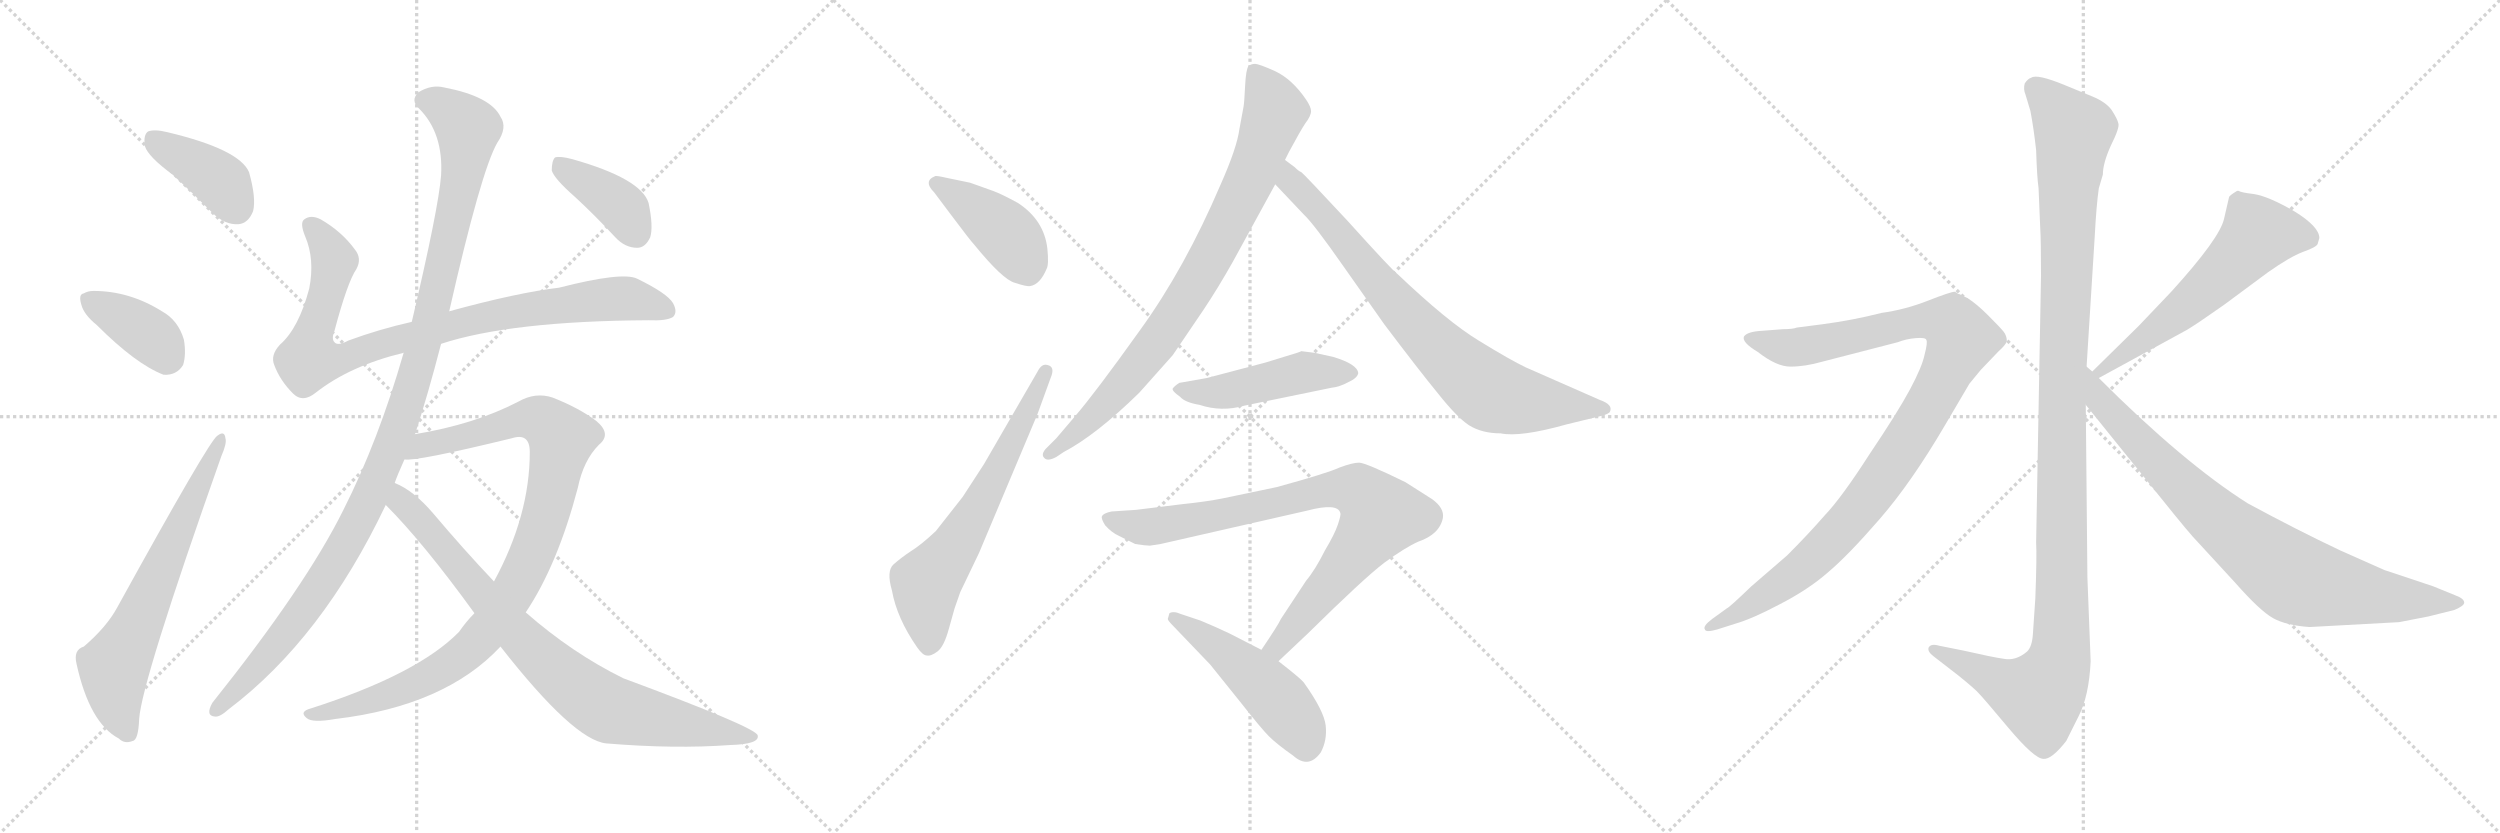 <svg version="1.1" viewBox="0 0 3072 1024" xmlns="http://www.w3.org/2000/svg">
  <g stroke="lightgray" stroke-dasharray="1,1" stroke-width="1" transform="scale(4, 4)">
    <line x1="0" y1="0" x2="256" y2="256"></line>
    <line x1="256" y1="0" x2="0" y2="256"></line>
    <line x1="128" y1="0" x2="128" y2="256"></line>
    <line x1="0" y1="128" x2="256" y2="128"></line>
    <line x1="256" y1="0" x2="512" y2="256"></line>
    <line x1="512" y1="0" x2="256" y2="256"></line>
    <line x1="384" y1="0" x2="384" y2="256"></line>
    <line x1="256" y1="128" x2="512" y2="128"></line>
    <line x1="512" y1="0" x2="768" y2="256"></line>
    <line x1="768" y1="0" x2="512" y2="256"></line>
    <line x1="640" y1="0" x2="640" y2="256"></line>
    <line x1="512" y1="128" x2="768" y2="128"></line>
  </g>
<g transform="scale(1, -1) translate(0, -850)">
   <style type="text/css">
    @keyframes keyframes0 {
      from {
       stroke: black;
       stroke-dashoffset: 391;
       stroke-width: 128;
       }
       56% {
       animation-timing-function: step-end;
       stroke: black;
       stroke-dashoffset: 0;
       stroke-width: 128;
       }
       to {
       stroke: black;
       stroke-width: 1024;
       }
       }
       #make-me-a-hanzi-animation-0 {
         animation: keyframes0 0.568s both;
         animation-delay: 0s;
         animation-timing-function: linear;
       }
    @keyframes keyframes1 {
      from {
       stroke: black;
       stroke-dashoffset: 374;
       stroke-width: 128;
       }
       55% {
       animation-timing-function: step-end;
       stroke: black;
       stroke-dashoffset: 0;
       stroke-width: 128;
       }
       to {
       stroke: black;
       stroke-width: 1024;
       }
       }
       #make-me-a-hanzi-animation-1 {
         animation: keyframes1 0.554s both;
         animation-delay: 0.568s;
         animation-timing-function: linear;
       }
    @keyframes keyframes2 {
      from {
       stroke: black;
       stroke-dashoffset: 647;
       stroke-width: 128;
       }
       68% {
       animation-timing-function: step-end;
       stroke: black;
       stroke-dashoffset: 0;
       stroke-width: 128;
       }
       to {
       stroke: black;
       stroke-width: 1024;
       }
       }
       #make-me-a-hanzi-animation-2 {
         animation: keyframes2 0.777s both;
         animation-delay: 1.123s;
         animation-timing-function: linear;
       }
    @keyframes keyframes3 {
      from {
       stroke: black;
       stroke-dashoffset: 885;
       stroke-width: 128;
       }
       74% {
       animation-timing-function: step-end;
       stroke: black;
       stroke-dashoffset: 0;
       stroke-width: 128;
       }
       to {
       stroke: black;
       stroke-width: 1024;
       }
       }
       #make-me-a-hanzi-animation-3 {
         animation: keyframes3 0.97s both;
         animation-delay: 1.899s;
         animation-timing-function: linear;
       }
    @keyframes keyframes4 {
      from {
       stroke: black;
       stroke-dashoffset: 1115;
       stroke-width: 128;
       }
       78% {
       animation-timing-function: step-end;
       stroke: black;
       stroke-dashoffset: 0;
       stroke-width: 128;
       }
       to {
       stroke: black;
       stroke-width: 1024;
       }
       }
       #make-me-a-hanzi-animation-4 {
         animation: keyframes4 1.157s both;
         animation-delay: 2.869s;
         animation-timing-function: linear;
       }
    @keyframes keyframes5 {
      from {
       stroke: black;
       stroke-dashoffset: 961;
       stroke-width: 128;
       }
       76% {
       animation-timing-function: step-end;
       stroke: black;
       stroke-dashoffset: 0;
       stroke-width: 128;
       }
       to {
       stroke: black;
       stroke-width: 1024;
       }
       }
       #make-me-a-hanzi-animation-5 {
         animation: keyframes5 1.032s both;
         animation-delay: 4.027s;
         animation-timing-function: linear;
       }
    @keyframes keyframes6 {
      from {
       stroke: black;
       stroke-dashoffset: 815;
       stroke-width: 128;
       }
       73% {
       animation-timing-function: step-end;
       stroke: black;
       stroke-dashoffset: 0;
       stroke-width: 128;
       }
       to {
       stroke: black;
       stroke-width: 1024;
       }
       }
       #make-me-a-hanzi-animation-6 {
         animation: keyframes6 0.913s both;
         animation-delay: 5.059s;
         animation-timing-function: linear;
       }
    @keyframes keyframes7 {
      from {
       stroke: black;
       stroke-dashoffset: 387;
       stroke-width: 128;
       }
       56% {
       animation-timing-function: step-end;
       stroke: black;
       stroke-dashoffset: 0;
       stroke-width: 128;
       }
       to {
       stroke: black;
       stroke-width: 1024;
       }
       }
       #make-me-a-hanzi-animation-7 {
         animation: keyframes7 0.565s both;
         animation-delay: 5.972s;
         animation-timing-function: linear;
       }
    @keyframes keyframes8 {
      from {
       stroke: black;
       stroke-dashoffset: 416;
       stroke-width: 128;
       }
       58% {
       animation-timing-function: step-end;
       stroke: black;
       stroke-dashoffset: 0;
       stroke-width: 128;
       }
       to {
       stroke: black;
       stroke-width: 1024;
       }
       }
       #make-me-a-hanzi-animation-8 {
         animation: keyframes8 0.589s both;
         animation-delay: 6.537s;
         animation-timing-function: linear;
       }
    @keyframes keyframes9 {
      from {
       stroke: black;
       stroke-dashoffset: 629;
       stroke-width: 128;
       }
       67% {
       animation-timing-function: step-end;
       stroke: black;
       stroke-dashoffset: 0;
       stroke-width: 128;
       }
       to {
       stroke: black;
       stroke-width: 1024;
       }
       }
       #make-me-a-hanzi-animation-9 {
         animation: keyframes9 0.762s both;
         animation-delay: 7.125s;
         animation-timing-function: linear;
       }
    @keyframes keyframes10 {
      from {
       stroke: black;
       stroke-dashoffset: 822;
       stroke-width: 128;
       }
       73% {
       animation-timing-function: step-end;
       stroke: black;
       stroke-dashoffset: 0;
       stroke-width: 128;
       }
       to {
       stroke: black;
       stroke-width: 1024;
       }
       }
       #make-me-a-hanzi-animation-10 {
         animation: keyframes10 0.919s both;
         animation-delay: 7.887s;
         animation-timing-function: linear;
       }
    @keyframes keyframes11 {
      from {
       stroke: black;
       stroke-dashoffset: 774;
       stroke-width: 128;
       }
       72% {
       animation-timing-function: step-end;
       stroke: black;
       stroke-dashoffset: 0;
       stroke-width: 128;
       }
       to {
       stroke: black;
       stroke-width: 1024;
       }
       }
       #make-me-a-hanzi-animation-11 {
         animation: keyframes11 0.88s both;
         animation-delay: 8.806s;
         animation-timing-function: linear;
       }
    @keyframes keyframes12 {
      from {
       stroke: black;
       stroke-dashoffset: 472;
       stroke-width: 128;
       }
       61% {
       animation-timing-function: step-end;
       stroke: black;
       stroke-dashoffset: 0;
       stroke-width: 128;
       }
       to {
       stroke: black;
       stroke-width: 1024;
       }
       }
       #make-me-a-hanzi-animation-12 {
         animation: keyframes12 0.634s both;
         animation-delay: 9.686s;
         animation-timing-function: linear;
       }
    @keyframes keyframes13 {
      from {
       stroke: black;
       stroke-dashoffset: 823;
       stroke-width: 128;
       }
       73% {
       animation-timing-function: step-end;
       stroke: black;
       stroke-dashoffset: 0;
       stroke-width: 128;
       }
       to {
       stroke: black;
       stroke-width: 1024;
       }
       }
       #make-me-a-hanzi-animation-13 {
         animation: keyframes13 0.92s both;
         animation-delay: 10.32s;
         animation-timing-function: linear;
       }
    @keyframes keyframes14 {
      from {
       stroke: black;
       stroke-dashoffset: 484;
       stroke-width: 128;
       }
       61% {
       animation-timing-function: step-end;
       stroke: black;
       stroke-dashoffset: 0;
       stroke-width: 128;
       }
       to {
       stroke: black;
       stroke-width: 1024;
       }
       }
       #make-me-a-hanzi-animation-14 {
         animation: keyframes14 0.644s both;
         animation-delay: 11.24s;
         animation-timing-function: linear;
       }
    @keyframes keyframes15 {
      from {
       stroke: black;
       stroke-dashoffset: 1170;
       stroke-width: 128;
       }
       79% {
       animation-timing-function: step-end;
       stroke: black;
       stroke-dashoffset: 0;
       stroke-width: 128;
       }
       to {
       stroke: black;
       stroke-width: 1024;
       }
       }
       #make-me-a-hanzi-animation-15 {
         animation: keyframes15 1.202s both;
         animation-delay: 11.884s;
         animation-timing-function: linear;
       }
    @keyframes keyframes16 {
      from {
       stroke: black;
       stroke-dashoffset: 1010;
       stroke-width: 128;
       }
       77% {
       animation-timing-function: step-end;
       stroke: black;
       stroke-dashoffset: 0;
       stroke-width: 128;
       }
       to {
       stroke: black;
       stroke-width: 1024;
       }
       }
       #make-me-a-hanzi-animation-16 {
         animation: keyframes16 1.072s both;
         animation-delay: 13.086s;
         animation-timing-function: linear;
       }
    @keyframes keyframes17 {
      from {
       stroke: black;
       stroke-dashoffset: 575;
       stroke-width: 128;
       }
       65% {
       animation-timing-function: step-end;
       stroke: black;
       stroke-dashoffset: 0;
       stroke-width: 128;
       }
       to {
       stroke: black;
       stroke-width: 1024;
       }
       }
       #make-me-a-hanzi-animation-17 {
         animation: keyframes17 0.718s both;
         animation-delay: 14.158s;
         animation-timing-function: linear;
       }
    @keyframes keyframes18 {
      from {
       stroke: black;
       stroke-dashoffset: 812;
       stroke-width: 128;
       }
       73% {
       animation-timing-function: step-end;
       stroke: black;
       stroke-dashoffset: 0;
       stroke-width: 128;
       }
       to {
       stroke: black;
       stroke-width: 1024;
       }
       }
       #make-me-a-hanzi-animation-18 {
         animation: keyframes18 0.911s both;
         animation-delay: 14.876s;
         animation-timing-function: linear;
       }
</style>
<path d="M 212.0 635.5 Q 236.0 613.5 261.0 588.5 Q 276.0 573.5 293.0 574.5 Q 305.0 575.5 311.0 590.5 Q 315.0 606.5 306.0 638.5 Q 294.0 666.5 206.0 687.5 Q 190.0 691.5 182.0 688.5 Q 176.0 684.5 178.0 670.5 Q 182.0 657.5 212.0 635.5 Z" fill="lightgray"></path> 
<path d="M 119.0 450.5 Q 167.0 402.5 201.0 389.5 Q 217.0 388.5 225.0 401.5 Q 229.0 414.5 226.0 432.5 Q 219.0 456.5 199.0 467.5 Q 159.0 492.5 115.0 492.5 Q 108.0 492.5 103.0 489.5 Q 96.0 488.5 100.0 475.5 Q 103.0 463.5 119.0 450.5 Z" fill="lightgray"></path> 
<path d="M 103.0 55.5 Q 90.0 51.5 94.0 34.5 Q 110.0 -38.5 146.0 -57.5 Q 153.0 -64.5 163.0 -60.5 Q 170.0 -59.5 171.0 -33.5 Q 174.0 12.5 272.0 289.5 Q 279.0 305.5 277.0 311.5 Q 276.0 321.5 267.0 314.5 Q 257.0 308.5 144.0 103.5 Q 131.0 79.5 103.0 55.5 Z" fill="lightgray"></path> 
<path d="M 542.0 427.5 Q 627.0 455.5 797.0 456.5 Q 819.0 455.5 827.0 460.5 Q 833.0 466.5 827.0 477.5 Q 820.0 489.5 783.0 507.5 Q 765.0 516.5 687.0 496.5 Q 636.0 490.5 552.0 467.5 L 506.0 454.5 Q 466.0 445.5 428.0 431.5 Q 415.0 424.5 411.0 429.5 Q 407.0 433.5 411.0 443.5 Q 427.0 503.5 438.0 519.5 Q 445.0 532.5 436.0 543.5 Q 420.0 565.5 394.0 580.5 Q 382.0 586.5 374.0 580.5 Q 368.0 576.5 375.0 559.5 Q 387.0 531.5 380.0 495.5 Q 367.0 446.5 344.0 426.5 Q 332.0 413.5 337.0 401.5 Q 344.0 382.5 360.0 366.5 Q 372.0 354.5 388.0 367.5 Q 430.0 400.5 496.0 416.5 L 542.0 427.5 Z" fill="lightgray"></path> 
<path d="M 510.0 316.5 Q 526.0 365.5 542.0 427.5 L 552.0 467.5 Q 591.0 639.5 611.0 674.5 Q 624.0 693.5 615.0 706.5 Q 603.0 731.5 546.0 742.5 Q 530.0 746.5 514.0 736.5 Q 504.0 726.5 515.0 716.5 Q 545.0 686.5 542.0 634.5 Q 539.0 594.5 506.0 454.5 L 496.0 416.5 Q 465.0 308.5 422.0 223.5 Q 376.0 130.5 261.0 -13.5 Q 252.0 -29.5 264.0 -30.5 Q 270.0 -31.5 281.0 -21.5 Q 396.0 65.5 474.0 229.5 L 485.0 256.5 Q 488.0 265.5 497.0 285.5 L 510.0 316.5 Z" fill="lightgray"></path> 
<path d="M 583.0 96.5 Q 573.0 86.5 564.0 73.5 Q 513.0 21.5 382.0 -20.5 Q 367.0 -24.5 377.0 -32.5 Q 384.0 -38.5 412.0 -33.5 Q 547.0 -17.5 615.0 55.5 L 646.0 97.5 Q 685.0 155.5 710.0 250.5 Q 717.0 284.5 736.0 303.5 Q 752.0 316.5 733.0 332.5 Q 712.0 348.5 679.0 361.5 Q 658.0 368.5 637.0 356.5 Q 583.0 328.5 510.0 316.5 C 481.0 311.5 467.0 282.5 497.0 285.5 Q 510.0 282.5 629.0 311.5 Q 651.0 318.5 651.0 294.5 Q 651.0 216.5 607.0 135.5 L 583.0 96.5 Z" fill="lightgray"></path> 
<path d="M 474.0 229.5 Q 520.0 183.5 583.0 96.5 L 615.0 55.5 Q 705.0 -59.5 745.0 -63.5 Q 829.0 -70.5 897.0 -65.5 Q 934.0 -64.5 931.0 -53.5 Q 928.0 -43.5 766.0 16.5 Q 703.0 47.5 646.0 97.5 L 607.0 135.5 Q 570.0 174.5 532.0 219.5 Q 508.0 247.5 485.0 256.5 C 458.0 270.5 453.0 251.5 474.0 229.5 Z" fill="lightgray"></path> 
<path d="M 706.0 608.5 Q 730.0 586.5 756.0 558.5 Q 768.0 545.5 783.0 545.5 Q 793.0 545.5 799.0 558.5 Q 803.0 571.5 797.0 600.5 Q 788.0 630.5 703.0 654.5 Q 688.0 658.5 682.0 656.5 Q 678.0 652.5 678.0 640.5 Q 681.0 630.5 706.0 608.5 Z" fill="lightgray"></path> 
<path d="M 1148.0 613.5 L 1169.0 585.5 Q 1193.0 553.5 1197.0 549.5 Q 1232.0 506.5 1247.0 502.5 Q 1262.0 497.5 1266.0 498.5 Q 1278.0 500.5 1286.0 519.5 Q 1289.0 524.5 1287.0 544.5 Q 1283.0 579.5 1251.0 600.5 Q 1231.0 611.5 1220.0 615.5 L 1192.0 625.5 L 1163.0 631.5 Q 1150.0 634.5 1149.0 633.5 Q 1134.0 627.5 1148.0 613.5 Z" fill="lightgray"></path> 
<path d="M 1180.0 122.5 L 1203.0 170.5 L 1275.0 341.5 L 1291.0 385.5 Q 1297.0 399.5 1287.0 401.5 Q 1280.0 403.5 1275.0 393.5 L 1209.0 279.5 L 1183.0 239.5 L 1150.0 197.5 Q 1132.0 180.5 1119.0 172.5 Q 1107.0 164.5 1098.0 156.5 Q 1089.0 148.5 1096.0 124.5 Q 1102.0 90.5 1127.0 54.5 Q 1134.0 44.5 1139.0 44.5 Q 1144.0 43.5 1152.0 49.5 Q 1160.0 55.5 1166.0 77.5 L 1173.0 102.5 L 1180.0 122.5 Z" fill="lightgray"></path> 
<path d="M 1579.0 653.5 L 1584.0 663.5 Q 1598.0 689.5 1604.0 698.5 Q 1611.0 707.5 1611.0 713.5 Q 1611.0 718.5 1605.0 727.5 Q 1588.0 752.5 1567.0 762.5 Q 1547.0 771.5 1542.0 771.5 Q 1537.0 771.5 1534.0 768.5 Q 1531.0 764.5 1530.0 744.5 Q 1529.0 723.5 1528.0 718.5 L 1523.0 691.5 Q 1520.0 668.5 1500.0 623.5 Q 1456.0 520.5 1401.0 444.5 Q 1346.0 367.5 1321.0 338.5 L 1298.0 311.5 L 1285.0 298.5 Q 1279.0 291.5 1283.0 287.5 Q 1287.0 282.5 1298.0 288.5 L 1307.0 294.5 Q 1347.0 315.5 1400.0 367.5 L 1441.0 413.5 L 1479.0 469.5 Q 1497.0 496.5 1515.0 528.5 L 1567.0 623.5 L 1579.0 653.5 Z" fill="lightgray"></path> 
<path d="M 1591.0 644.5 L 1579.0 653.5 C 1555.0 671.5 1546.0 645.5 1567.0 623.5 L 1602.0 586.5 Q 1614.0 575.5 1651.0 522.5 L 1701.0 451.5 Q 1744.0 394.5 1767.0 366.5 Q 1790.0 337.5 1805.0 327.5 Q 1821.0 317.5 1844.0 317.5 Q 1868.0 312.5 1925.0 328.5 L 1970.0 339.5 Q 1976.0 341.5 1978.0 343.5 Q 1983.0 352.5 1966.0 358.5 L 1875.0 398.5 Q 1856.0 407.5 1817.0 431.5 Q 1779.0 454.5 1717.0 513.5 Q 1711.0 517.5 1656.0 578.5 Q 1602.0 636.5 1599.0 638.5 Q 1596.0 639.5 1591.0 644.5 Z" fill="lightgray"></path> 
<path d="M 1581.0 412.5 L 1555.0 404.5 L 1483.0 385.5 L 1449.0 379.5 Q 1443.0 375.5 1441.0 372.5 Q 1440.0 369.5 1450.0 362.5 Q 1456.0 355.5 1474.0 352.5 Q 1501.0 343.5 1529.0 351.5 L 1636.0 373.5 Q 1646.0 374.5 1657.0 380.5 Q 1668.0 385.5 1669.0 391.5 Q 1668.0 402.5 1638.0 411.5 L 1615.0 416.5 L 1599.0 418.5 Q 1598.0 417.5 1581.0 412.5 Z" fill="lightgray"></path> 
<path d="M 1413.0 179.5 L 1426.0 181.5 L 1606.0 222.5 Q 1644.0 232.5 1647.0 219.5 Q 1648.0 217.5 1644.0 205.5 Q 1640.0 193.5 1628.0 173.5 Q 1616.0 149.5 1605.0 136.5 L 1574.0 89.5 Q 1571.0 82.5 1550.0 51.5 C 1533.0 26.5 1549.0 16.5 1571.0 37.5 L 1607.0 71.5 Q 1676.0 139.5 1701.0 158.5 Q 1727.0 177.5 1743.0 184.5 Q 1769.0 193.5 1773.0 213.5 Q 1775.0 225.5 1760.0 236.5 L 1727.0 257.5 Q 1678.0 281.5 1670.0 281.5 Q 1662.0 281.5 1646.0 275.5 Q 1631.0 268.5 1569.0 251.5 L 1502.0 237.5 Q 1482.0 233.5 1453.0 230.5 L 1396.0 223.5 L 1366.0 221.5 Q 1356.0 219.5 1354.0 215.5 Q 1353.0 212.5 1358.0 204.5 Q 1366.0 195.5 1375.0 191.5 L 1395.0 181.5 Q 1408.0 179.5 1413.0 179.5 Z" fill="lightgray"></path> 
<path d="M 1550.0 51.5 L 1511.0 71.5 Q 1492.0 80.5 1475.0 87.5 L 1451.0 95.5 Q 1442.0 99.5 1437.0 96.5 L 1435.0 89.5 Q 1435.0 87.5 1441.0 81.5 L 1487.0 33.5 L 1524.0 -12.5 Q 1550.0 -45.5 1559.0 -54.5 Q 1569.0 -64.5 1589.0 -78.5 Q 1608.0 -95.5 1623.0 -74.5 Q 1631.0 -59.5 1629.0 -41.5 Q 1627.0 -23.5 1602.0 11.5 Q 1598.0 16.5 1571.0 37.5 L 1550.0 51.5 Z" fill="lightgray"></path> 
<path d="M 2564.0 399.5 L 2574.0 559.5 Q 2576.0 597.5 2579.0 618.5 L 2584.0 635.5 Q 2584.0 649.5 2594.0 671.5 Q 2605.0 693.5 2603.0 698.5 Q 2602.0 703.5 2595.0 714.5 Q 2588.0 724.5 2571.0 731.5 L 2537.0 745.5 Q 2503.0 759.5 2496.0 754.5 Q 2492.0 753.5 2488.0 747.5 Q 2486.0 740.5 2489.0 733.5 L 2495.0 713.5 Q 2499.0 692.5 2502.0 665.5 Q 2503.0 632.5 2505.0 618.5 L 2507.0 570.5 Q 2508.0 555.5 2508.0 511.5 L 2502.0 183.5 Q 2503.0 166.5 2501.0 114.5 L 2498.0 70.5 Q 2497.0 55.5 2491.0 49.5 Q 2477.0 37.5 2462.0 40.5 Q 2448.0 42.5 2413.0 50.5 L 2383.0 56.5 Q 2373.0 59.5 2370.0 54.5 Q 2368.0 49.5 2376.0 43.5 L 2407.0 19.5 Q 2428.0 2.5 2432.0 -2.5 Q 2437.0 -7.5 2468.0 -44.5 Q 2500.0 -82.5 2511.0 -82.5 Q 2521.0 -83.5 2539.0 -60.5 L 2554.0 -30.5 Q 2567.0 -5.5 2569.0 37.5 L 2565.0 140.5 L 2563.0 352.5 L 2564.0 399.5 Z" fill="lightgray"></path> 
<path d="M 2110.0 76.5 L 2132.0 83.5 Q 2153.0 89.5 2187.0 107.5 Q 2222.0 125.5 2246.0 146.5 Q 2271.0 167.5 2310.0 212.5 Q 2349.0 257.5 2390.0 327.5 L 2420.0 378.5 L 2434.0 395.5 L 2456.0 418.5 Q 2464.0 425.5 2466.0 430.5 Q 2466.0 437.5 2462.0 442.5 Q 2458.0 447.5 2443.0 462.5 Q 2429.0 476.5 2418.0 483.5 L 2408.0 488.5 Q 2406.0 488.5 2404.0 490.5 L 2402.0 491.5 Q 2397.0 491.5 2369.0 480.5 Q 2341.0 469.5 2312.0 465.5 Q 2277.0 456.5 2239.0 451.5 L 2208.0 447.5 Q 2203.0 445.5 2191.0 445.5 L 2165.0 443.5 Q 2147.0 442.5 2143.0 436.5 Q 2140.0 429.5 2160.0 417.5 Q 2183.0 399.5 2200.0 399.5 Q 2218.0 399.5 2239.0 405.5 L 2332.0 429.5 Q 2342.0 433.5 2354.0 434.5 Q 2366.0 435.5 2367.0 432.5 Q 2369.0 429.5 2365.0 414.5 Q 2362.0 399.5 2347.0 371.5 Q 2332.0 343.5 2297.0 291.5 Q 2263.0 238.5 2242.0 216.5 Q 2222.0 193.5 2196.0 167.5 L 2152.0 129.5 Q 2125.0 103.5 2122.0 102.5 L 2104.0 89.5 Q 2092.0 80.5 2095.0 76.5 Q 2096.0 72.5 2110.0 76.5 Z" fill="lightgray"></path> 
<path d="M 2739.0 607.5 L 2733.0 581.5 Q 2728.0 557.5 2668.0 491.5 L 2628.0 449.5 L 2571.0 393.5 C 2550.0 372.5 2553.0 371.5 2579.0 385.5 L 2687.0 444.5 Q 2699.0 451.5 2733.0 475.5 L 2787.0 515.5 Q 2814.0 534.5 2830.0 540.5 Q 2847.0 546.5 2848.0 550.5 L 2850.0 557.5 Q 2850.0 571.5 2819.0 590.5 Q 2788.0 608.5 2770.0 611.5 Q 2753.0 613.5 2751.0 615.5 L 2749.0 615.5 Q 2739.0 609.5 2739.0 607.5 Z" fill="lightgray"></path> 
<path d="M 2571.0 393.5 L 2564.0 399.5 C 2542.0 419.5 2544.0 375.5 2563.0 352.5 L 2655.0 238.5 Q 2691.0 193.5 2701.0 183.5 L 2747.0 133.5 Q 2777.0 99.5 2793.0 90.5 Q 2809.0 81.5 2838.0 79.5 L 2948.0 85.5 L 2984.0 92.5 L 3016.0 100.5 Q 3028.0 105.5 3028.0 109.5 Q 3028.0 114.5 3017.0 118.5 L 2990.0 129.5 L 2930.0 149.5 L 2876.0 173.5 Q 2823.0 198.5 2762.0 231.5 Q 2683.0 281.5 2579.0 385.5 L 2571.0 393.5 Z" fill="lightgray"></path> 
      <clipPath id="make-me-a-hanzi-clip-0">
      <path d="M 212.0 635.5 Q 236.0 613.5 261.0 588.5 Q 276.0 573.5 293.0 574.5 Q 305.0 575.5 311.0 590.5 Q 315.0 606.5 306.0 638.5 Q 294.0 666.5 206.0 687.5 Q 190.0 691.5 182.0 688.5 Q 176.0 684.5 178.0 670.5 Q 182.0 657.5 212.0 635.5 Z" fill="lightgray"></path>
      </clipPath>
      <path clip-path="url(#make-me-a-hanzi-clip-0)" d="M 188.0 680.5 L 270.0 627.5 L 290.0 596.5 " fill="none" id="make-me-a-hanzi-animation-0" stroke-dasharray="263 526" stroke-linecap="round"></path>

      <clipPath id="make-me-a-hanzi-clip-1">
      <path d="M 119.0 450.5 Q 167.0 402.5 201.0 389.5 Q 217.0 388.5 225.0 401.5 Q 229.0 414.5 226.0 432.5 Q 219.0 456.5 199.0 467.5 Q 159.0 492.5 115.0 492.5 Q 108.0 492.5 103.0 489.5 Q 96.0 488.5 100.0 475.5 Q 103.0 463.5 119.0 450.5 Z" fill="lightgray"></path>
      </clipPath>
      <path clip-path="url(#make-me-a-hanzi-clip-1)" d="M 112.0 480.5 L 176.0 443.5 L 195.0 427.5 L 204.0 410.5 " fill="none" id="make-me-a-hanzi-animation-1" stroke-dasharray="246 492" stroke-linecap="round"></path>

      <clipPath id="make-me-a-hanzi-clip-2">
      <path d="M 103.0 55.5 Q 90.0 51.5 94.0 34.5 Q 110.0 -38.5 146.0 -57.5 Q 153.0 -64.5 163.0 -60.5 Q 170.0 -59.5 171.0 -33.5 Q 174.0 12.5 272.0 289.5 Q 279.0 305.5 277.0 311.5 Q 276.0 321.5 267.0 314.5 Q 257.0 308.5 144.0 103.5 Q 131.0 79.5 103.0 55.5 Z" fill="lightgray"></path>
      </clipPath>
      <path clip-path="url(#make-me-a-hanzi-clip-2)" d="M 157.0 -50.5 L 142.0 -9.5 L 140.0 30.5 L 271.0 308.5 " fill="none" id="make-me-a-hanzi-animation-2" stroke-dasharray="519 1038" stroke-linecap="round"></path>

      <clipPath id="make-me-a-hanzi-clip-3">
      <path d="M 542.0 427.5 Q 627.0 455.5 797.0 456.5 Q 819.0 455.5 827.0 460.5 Q 833.0 466.5 827.0 477.5 Q 820.0 489.5 783.0 507.5 Q 765.0 516.5 687.0 496.5 Q 636.0 490.5 552.0 467.5 L 506.0 454.5 Q 466.0 445.5 428.0 431.5 Q 415.0 424.5 411.0 429.5 Q 407.0 433.5 411.0 443.5 Q 427.0 503.5 438.0 519.5 Q 445.0 532.5 436.0 543.5 Q 420.0 565.5 394.0 580.5 Q 382.0 586.5 374.0 580.5 Q 368.0 576.5 375.0 559.5 Q 387.0 531.5 380.0 495.5 Q 367.0 446.5 344.0 426.5 Q 332.0 413.5 337.0 401.5 Q 344.0 382.5 360.0 366.5 Q 372.0 354.5 388.0 367.5 Q 430.0 400.5 496.0 416.5 L 542.0 427.5 Z" fill="lightgray"></path>
      </clipPath>
      <path clip-path="url(#make-me-a-hanzi-clip-3)" d="M 381.0 573.5 L 410.0 531.5 L 381.0 424.5 L 379.0 408.5 L 387.0 406.5 L 422.0 408.5 L 478.0 430.5 L 583.0 458.5 L 672.0 473.5 L 763.0 483.5 L 818.0 468.5 " fill="none" id="make-me-a-hanzi-animation-3" stroke-dasharray="757 1514" stroke-linecap="round"></path>

      <clipPath id="make-me-a-hanzi-clip-4">
      <path d="M 510.0 316.5 Q 526.0 365.5 542.0 427.5 L 552.0 467.5 Q 591.0 639.5 611.0 674.5 Q 624.0 693.5 615.0 706.5 Q 603.0 731.5 546.0 742.5 Q 530.0 746.5 514.0 736.5 Q 504.0 726.5 515.0 716.5 Q 545.0 686.5 542.0 634.5 Q 539.0 594.5 506.0 454.5 L 496.0 416.5 Q 465.0 308.5 422.0 223.5 Q 376.0 130.5 261.0 -13.5 Q 252.0 -29.5 264.0 -30.5 Q 270.0 -31.5 281.0 -21.5 Q 396.0 65.5 474.0 229.5 L 485.0 256.5 Q 488.0 265.5 497.0 285.5 L 510.0 316.5 Z" fill="lightgray"></path>
      </clipPath>
      <path clip-path="url(#make-me-a-hanzi-clip-4)" d="M 521.0 726.5 L 551.0 714.5 L 575.0 689.5 L 551.0 549.5 L 492.0 329.5 L 451.0 230.5 L 402.0 142.5 L 338.0 55.5 L 265.0 -21.5 " fill="none" id="make-me-a-hanzi-animation-4" stroke-dasharray="987 1974" stroke-linecap="round"></path>

      <clipPath id="make-me-a-hanzi-clip-5">
      <path d="M 583.0 96.5 Q 573.0 86.5 564.0 73.5 Q 513.0 21.5 382.0 -20.5 Q 367.0 -24.5 377.0 -32.5 Q 384.0 -38.5 412.0 -33.5 Q 547.0 -17.5 615.0 55.5 L 646.0 97.5 Q 685.0 155.5 710.0 250.5 Q 717.0 284.5 736.0 303.5 Q 752.0 316.5 733.0 332.5 Q 712.0 348.5 679.0 361.5 Q 658.0 368.5 637.0 356.5 Q 583.0 328.5 510.0 316.5 C 481.0 311.5 467.0 282.5 497.0 285.5 Q 510.0 282.5 629.0 311.5 Q 651.0 318.5 651.0 294.5 Q 651.0 216.5 607.0 135.5 L 583.0 96.5 Z" fill="lightgray"></path>
      </clipPath>
      <path clip-path="url(#make-me-a-hanzi-clip-5)" d="M 499.0 290.5 L 522.0 303.5 L 654.0 335.5 L 674.0 328.5 L 689.0 307.5 L 675.0 233.5 L 656.0 175.5 L 621.0 107.5 L 584.0 58.5 L 553.0 33.5 L 501.0 6.5 L 438.0 -16.5 L 383.0 -27.5 " fill="none" id="make-me-a-hanzi-animation-5" stroke-dasharray="833 1666" stroke-linecap="round"></path>

      <clipPath id="make-me-a-hanzi-clip-6">
      <path d="M 474.0 229.5 Q 520.0 183.5 583.0 96.5 L 615.0 55.5 Q 705.0 -59.5 745.0 -63.5 Q 829.0 -70.5 897.0 -65.5 Q 934.0 -64.5 931.0 -53.5 Q 928.0 -43.5 766.0 16.5 Q 703.0 47.5 646.0 97.5 L 607.0 135.5 Q 570.0 174.5 532.0 219.5 Q 508.0 247.5 485.0 256.5 C 458.0 270.5 453.0 251.5 474.0 229.5 Z" fill="lightgray"></path>
      </clipPath>
      <path clip-path="url(#make-me-a-hanzi-clip-6)" d="M 488.0 247.5 L 499.0 227.5 L 631.0 76.5 L 724.0 -6.5 L 750.0 -22.5 L 927.0 -55.5 " fill="none" id="make-me-a-hanzi-animation-6" stroke-dasharray="687 1374" stroke-linecap="round"></path>

      <clipPath id="make-me-a-hanzi-clip-7">
      <path d="M 706.0 608.5 Q 730.0 586.5 756.0 558.5 Q 768.0 545.5 783.0 545.5 Q 793.0 545.5 799.0 558.5 Q 803.0 571.5 797.0 600.5 Q 788.0 630.5 703.0 654.5 Q 688.0 658.5 682.0 656.5 Q 678.0 652.5 678.0 640.5 Q 681.0 630.5 706.0 608.5 Z" fill="lightgray"></path>
      </clipPath>
      <path clip-path="url(#make-me-a-hanzi-clip-7)" d="M 687.0 650.5 L 763.0 595.5 L 782.0 563.5 " fill="none" id="make-me-a-hanzi-animation-7" stroke-dasharray="259 518" stroke-linecap="round"></path>

      <clipPath id="make-me-a-hanzi-clip-8">
      <path d="M 1148.0 613.5 L 1169.0 585.5 Q 1193.0 553.5 1197.0 549.5 Q 1232.0 506.5 1247.0 502.5 Q 1262.0 497.5 1266.0 498.5 Q 1278.0 500.5 1286.0 519.5 Q 1289.0 524.5 1287.0 544.5 Q 1283.0 579.5 1251.0 600.5 Q 1231.0 611.5 1220.0 615.5 L 1192.0 625.5 L 1163.0 631.5 Q 1150.0 634.5 1149.0 633.5 Q 1134.0 627.5 1148.0 613.5 Z" fill="lightgray"></path>
      </clipPath>
      <path clip-path="url(#make-me-a-hanzi-clip-8)" d="M 1151.0 623.5 L 1228.0 571.5 L 1247.0 550.5 L 1264.0 515.5 " fill="none" id="make-me-a-hanzi-animation-8" stroke-dasharray="288 576" stroke-linecap="round"></path>

      <clipPath id="make-me-a-hanzi-clip-9">
      <path d="M 1180.0 122.5 L 1203.0 170.5 L 1275.0 341.5 L 1291.0 385.5 Q 1297.0 399.5 1287.0 401.5 Q 1280.0 403.5 1275.0 393.5 L 1209.0 279.5 L 1183.0 239.5 L 1150.0 197.5 Q 1132.0 180.5 1119.0 172.5 Q 1107.0 164.5 1098.0 156.5 Q 1089.0 148.5 1096.0 124.5 Q 1102.0 90.5 1127.0 54.5 Q 1134.0 44.5 1139.0 44.5 Q 1144.0 43.5 1152.0 49.5 Q 1160.0 55.5 1166.0 77.5 L 1173.0 102.5 L 1180.0 122.5 Z" fill="lightgray"></path>
      </clipPath>
      <path clip-path="url(#make-me-a-hanzi-clip-9)" d="M 1141.0 58.5 L 1138.0 131.5 L 1204.0 228.5 L 1284.0 392.5 " fill="none" id="make-me-a-hanzi-animation-9" stroke-dasharray="501 1002" stroke-linecap="round"></path>

      <clipPath id="make-me-a-hanzi-clip-10">
      <path d="M 1579.0 653.5 L 1584.0 663.5 Q 1598.0 689.5 1604.0 698.5 Q 1611.0 707.5 1611.0 713.5 Q 1611.0 718.5 1605.0 727.5 Q 1588.0 752.5 1567.0 762.5 Q 1547.0 771.5 1542.0 771.5 Q 1537.0 771.5 1534.0 768.5 Q 1531.0 764.5 1530.0 744.5 Q 1529.0 723.5 1528.0 718.5 L 1523.0 691.5 Q 1520.0 668.5 1500.0 623.5 Q 1456.0 520.5 1401.0 444.5 Q 1346.0 367.5 1321.0 338.5 L 1298.0 311.5 L 1285.0 298.5 Q 1279.0 291.5 1283.0 287.5 Q 1287.0 282.5 1298.0 288.5 L 1307.0 294.5 Q 1347.0 315.5 1400.0 367.5 L 1441.0 413.5 L 1479.0 469.5 Q 1497.0 496.5 1515.0 528.5 L 1567.0 623.5 L 1579.0 653.5 Z" fill="lightgray"></path>
      </clipPath>
      <path clip-path="url(#make-me-a-hanzi-clip-10)" d="M 1541.0 761.5 L 1567.0 713.5 L 1537.0 631.5 L 1489.0 535.5 L 1440.0 455.5 L 1389.0 387.5 L 1336.0 330.5 L 1290.0 291.5 " fill="none" id="make-me-a-hanzi-animation-10" stroke-dasharray="694 1388" stroke-linecap="round"></path>

      <clipPath id="make-me-a-hanzi-clip-11">
      <path d="M 1591.0 644.5 L 1579.0 653.5 C 1555.0 671.5 1546.0 645.5 1567.0 623.5 L 1602.0 586.5 Q 1614.0 575.5 1651.0 522.5 L 1701.0 451.5 Q 1744.0 394.5 1767.0 366.5 Q 1790.0 337.5 1805.0 327.5 Q 1821.0 317.5 1844.0 317.5 Q 1868.0 312.5 1925.0 328.5 L 1970.0 339.5 Q 1976.0 341.5 1978.0 343.5 Q 1983.0 352.5 1966.0 358.5 L 1875.0 398.5 Q 1856.0 407.5 1817.0 431.5 Q 1779.0 454.5 1717.0 513.5 Q 1711.0 517.5 1656.0 578.5 Q 1602.0 636.5 1599.0 638.5 Q 1596.0 639.5 1591.0 644.5 Z" fill="lightgray"></path>
      </clipPath>
      <path clip-path="url(#make-me-a-hanzi-clip-11)" d="M 1583.0 646.5 L 1592.0 620.5 L 1636.0 576.5 L 1690.0 505.5 L 1766.0 423.5 L 1827.0 370.5 L 1866.0 357.5 L 1971.0 347.5 " fill="none" id="make-me-a-hanzi-animation-11" stroke-dasharray="646 1292" stroke-linecap="round"></path>

      <clipPath id="make-me-a-hanzi-clip-12">
      <path d="M 1581.0 412.5 L 1555.0 404.5 L 1483.0 385.5 L 1449.0 379.5 Q 1443.0 375.5 1441.0 372.5 Q 1440.0 369.5 1450.0 362.5 Q 1456.0 355.5 1474.0 352.5 Q 1501.0 343.5 1529.0 351.5 L 1636.0 373.5 Q 1646.0 374.5 1657.0 380.5 Q 1668.0 385.5 1669.0 391.5 Q 1668.0 402.5 1638.0 411.5 L 1615.0 416.5 L 1599.0 418.5 Q 1598.0 417.5 1581.0 412.5 Z" fill="lightgray"></path>
      </clipPath>
      <path clip-path="url(#make-me-a-hanzi-clip-12)" d="M 1449.0 370.5 L 1507.0 369.5 L 1602.0 392.5 L 1662.0 392.5 " fill="none" id="make-me-a-hanzi-animation-12" stroke-dasharray="344 688" stroke-linecap="round"></path>

      <clipPath id="make-me-a-hanzi-clip-13">
      <path d="M 1413.0 179.5 L 1426.0 181.5 L 1606.0 222.5 Q 1644.0 232.5 1647.0 219.5 Q 1648.0 217.5 1644.0 205.5 Q 1640.0 193.5 1628.0 173.5 Q 1616.0 149.5 1605.0 136.5 L 1574.0 89.5 Q 1571.0 82.5 1550.0 51.5 C 1533.0 26.5 1549.0 16.5 1571.0 37.5 L 1607.0 71.5 Q 1676.0 139.5 1701.0 158.5 Q 1727.0 177.5 1743.0 184.5 Q 1769.0 193.5 1773.0 213.5 Q 1775.0 225.5 1760.0 236.5 L 1727.0 257.5 Q 1678.0 281.5 1670.0 281.5 Q 1662.0 281.5 1646.0 275.5 Q 1631.0 268.5 1569.0 251.5 L 1502.0 237.5 Q 1482.0 233.5 1453.0 230.5 L 1396.0 223.5 L 1366.0 221.5 Q 1356.0 219.5 1354.0 215.5 Q 1353.0 212.5 1358.0 204.5 Q 1366.0 195.5 1375.0 191.5 L 1395.0 181.5 Q 1408.0 179.5 1413.0 179.5 Z" fill="lightgray"></path>
      </clipPath>
      <path clip-path="url(#make-me-a-hanzi-clip-13)" d="M 1363.0 212.5 L 1416.0 202.5 L 1643.0 249.5 L 1662.0 248.5 L 1681.0 237.5 L 1697.0 216.5 L 1569.0 56.5 L 1570.0 47.5 " fill="none" id="make-me-a-hanzi-animation-13" stroke-dasharray="695 1390" stroke-linecap="round"></path>

      <clipPath id="make-me-a-hanzi-clip-14">
      <path d="M 1550.0 51.5 L 1511.0 71.5 Q 1492.0 80.5 1475.0 87.5 L 1451.0 95.5 Q 1442.0 99.5 1437.0 96.5 L 1435.0 89.5 Q 1435.0 87.5 1441.0 81.5 L 1487.0 33.5 L 1524.0 -12.5 Q 1550.0 -45.5 1559.0 -54.5 Q 1569.0 -64.5 1589.0 -78.5 Q 1608.0 -95.5 1623.0 -74.5 Q 1631.0 -59.5 1629.0 -41.5 Q 1627.0 -23.5 1602.0 11.5 Q 1598.0 16.5 1571.0 37.5 L 1550.0 51.5 Z" fill="lightgray"></path>
      </clipPath>
      <path clip-path="url(#make-me-a-hanzi-clip-14)" d="M 1444.0 90.5 L 1507.0 47.5 L 1558.0 2.5 L 1599.0 -47.5 L 1605.0 -65.5 " fill="none" id="make-me-a-hanzi-animation-14" stroke-dasharray="356 712" stroke-linecap="round"></path>

      <clipPath id="make-me-a-hanzi-clip-15">
      <path d="M 2564.0 399.5 L 2574.0 559.5 Q 2576.0 597.5 2579.0 618.5 L 2584.0 635.5 Q 2584.0 649.5 2594.0 671.5 Q 2605.0 693.5 2603.0 698.5 Q 2602.0 703.5 2595.0 714.5 Q 2588.0 724.5 2571.0 731.5 L 2537.0 745.5 Q 2503.0 759.5 2496.0 754.5 Q 2492.0 753.5 2488.0 747.5 Q 2486.0 740.5 2489.0 733.5 L 2495.0 713.5 Q 2499.0 692.5 2502.0 665.5 Q 2503.0 632.5 2505.0 618.5 L 2507.0 570.5 Q 2508.0 555.5 2508.0 511.5 L 2502.0 183.5 Q 2503.0 166.5 2501.0 114.5 L 2498.0 70.5 Q 2497.0 55.5 2491.0 49.5 Q 2477.0 37.5 2462.0 40.5 Q 2448.0 42.5 2413.0 50.5 L 2383.0 56.5 Q 2373.0 59.5 2370.0 54.5 Q 2368.0 49.5 2376.0 43.5 L 2407.0 19.5 Q 2428.0 2.5 2432.0 -2.5 Q 2437.0 -7.5 2468.0 -44.5 Q 2500.0 -82.5 2511.0 -82.5 Q 2521.0 -83.5 2539.0 -60.5 L 2554.0 -30.5 Q 2567.0 -5.5 2569.0 37.5 L 2565.0 140.5 L 2563.0 352.5 L 2564.0 399.5 Z" fill="lightgray"></path>
      </clipPath>
      <path clip-path="url(#make-me-a-hanzi-clip-15)" d="M 2500.0 741.5 L 2548.0 688.5 L 2535.0 408.5 L 2531.0 43.5 L 2524.0 19.5 L 2506.0 -5.5 L 2377.0 51.5 " fill="none" id="make-me-a-hanzi-animation-15" stroke-dasharray="1042 2084" stroke-linecap="round"></path>

      <clipPath id="make-me-a-hanzi-clip-16">
      <path d="M 2110.0 76.5 L 2132.0 83.5 Q 2153.0 89.5 2187.0 107.5 Q 2222.0 125.5 2246.0 146.5 Q 2271.0 167.5 2310.0 212.5 Q 2349.0 257.5 2390.0 327.5 L 2420.0 378.5 L 2434.0 395.5 L 2456.0 418.5 Q 2464.0 425.5 2466.0 430.5 Q 2466.0 437.5 2462.0 442.5 Q 2458.0 447.5 2443.0 462.5 Q 2429.0 476.5 2418.0 483.5 L 2408.0 488.5 Q 2406.0 488.5 2404.0 490.5 L 2402.0 491.5 Q 2397.0 491.5 2369.0 480.5 Q 2341.0 469.5 2312.0 465.5 Q 2277.0 456.5 2239.0 451.5 L 2208.0 447.5 Q 2203.0 445.5 2191.0 445.5 L 2165.0 443.5 Q 2147.0 442.5 2143.0 436.5 Q 2140.0 429.5 2160.0 417.5 Q 2183.0 399.5 2200.0 399.5 Q 2218.0 399.5 2239.0 405.5 L 2332.0 429.5 Q 2342.0 433.5 2354.0 434.5 Q 2366.0 435.5 2367.0 432.5 Q 2369.0 429.5 2365.0 414.5 Q 2362.0 399.5 2347.0 371.5 Q 2332.0 343.5 2297.0 291.5 Q 2263.0 238.5 2242.0 216.5 Q 2222.0 193.5 2196.0 167.5 L 2152.0 129.5 Q 2125.0 103.5 2122.0 102.5 L 2104.0 89.5 Q 2092.0 80.5 2095.0 76.5 Q 2096.0 72.5 2110.0 76.5 Z" fill="lightgray"></path>
      </clipPath>
      <path clip-path="url(#make-me-a-hanzi-clip-16)" d="M 2150.0 434.5 L 2205.0 422.5 L 2370.0 456.5 L 2400.0 450.5 L 2411.0 433.5 L 2361.0 334.5 L 2272.0 209.5 L 2206.0 145.5 L 2103.0 80.5 " fill="none" id="make-me-a-hanzi-animation-16" stroke-dasharray="882 1764" stroke-linecap="round"></path>

      <clipPath id="make-me-a-hanzi-clip-17">
      <path d="M 2739.0 607.5 L 2733.0 581.5 Q 2728.0 557.5 2668.0 491.5 L 2628.0 449.5 L 2571.0 393.5 C 2550.0 372.5 2553.0 371.5 2579.0 385.5 L 2687.0 444.5 Q 2699.0 451.5 2733.0 475.5 L 2787.0 515.5 Q 2814.0 534.5 2830.0 540.5 Q 2847.0 546.5 2848.0 550.5 L 2850.0 557.5 Q 2850.0 571.5 2819.0 590.5 Q 2788.0 608.5 2770.0 611.5 Q 2753.0 613.5 2751.0 615.5 L 2749.0 615.5 Q 2739.0 609.5 2739.0 607.5 Z" fill="lightgray"></path>
      </clipPath>
      <path clip-path="url(#make-me-a-hanzi-clip-17)" d="M 2837.0 557.5 L 2813.0 563.5 L 2775.0 562.5 L 2686.0 473.5 L 2581.0 395.5 " fill="none" id="make-me-a-hanzi-animation-17" stroke-dasharray="447 894" stroke-linecap="round"></path>

      <clipPath id="make-me-a-hanzi-clip-18">
      <path d="M 2571.0 393.5 L 2564.0 399.5 C 2542.0 419.5 2544.0 375.5 2563.0 352.5 L 2655.0 238.5 Q 2691.0 193.5 2701.0 183.5 L 2747.0 133.5 Q 2777.0 99.5 2793.0 90.5 Q 2809.0 81.5 2838.0 79.5 L 2948.0 85.5 L 2984.0 92.5 L 3016.0 100.5 Q 3028.0 105.5 3028.0 109.5 Q 3028.0 114.5 3017.0 118.5 L 2990.0 129.5 L 2930.0 149.5 L 2876.0 173.5 Q 2823.0 198.5 2762.0 231.5 Q 2683.0 281.5 2579.0 385.5 L 2571.0 393.5 Z" fill="lightgray"></path>
      </clipPath>
      <path clip-path="url(#make-me-a-hanzi-clip-18)" d="M 2571.0 385.5 L 2581.0 357.5 L 2685.0 248.5 L 2814.0 142.5 L 2843.0 131.5 L 2927.0 116.5 L 3019.0 109.5 " fill="none" id="make-me-a-hanzi-animation-18" stroke-dasharray="684 1368" stroke-linecap="round"></path>

</g>
</svg>
